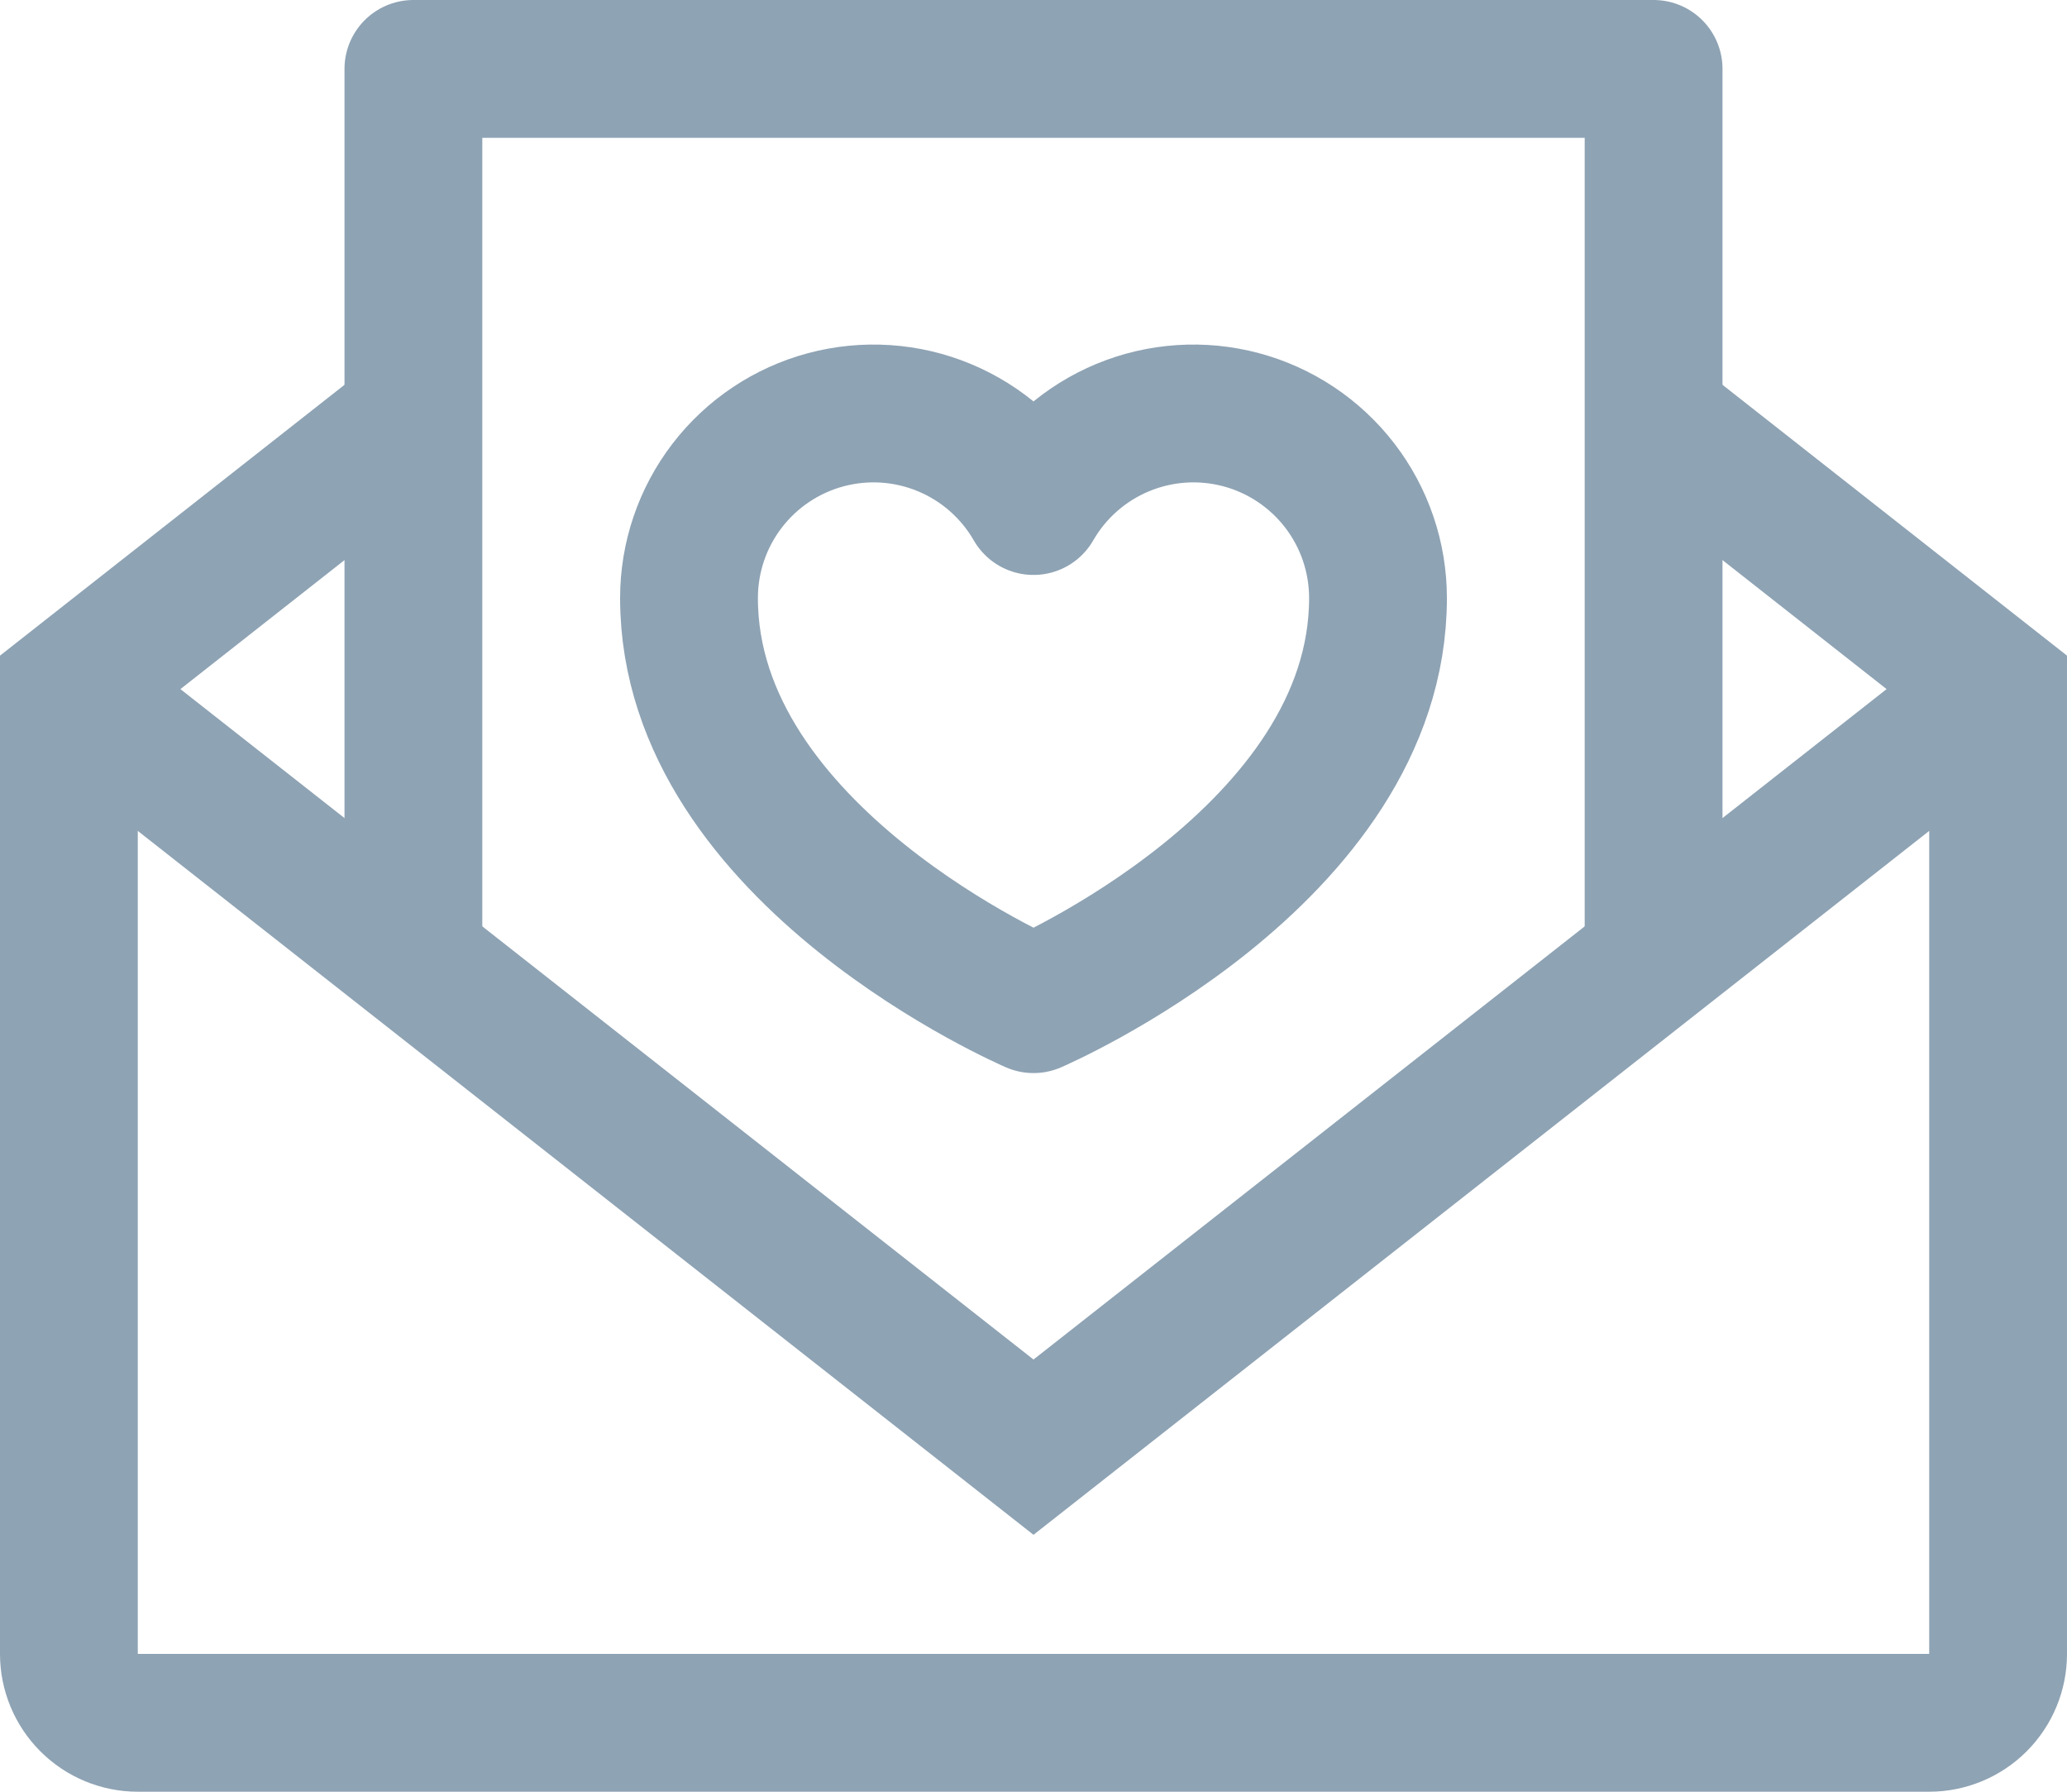 <svg width="60" height="52" viewBox="0 0 60 52" fill="none" xmlns="http://www.w3.org/2000/svg">
<path d="M48 28.57V2H12V28.57" stroke="#8EA3B4" stroke-width="4" stroke-linejoin="round"/>
<path d="M58 20L30 42L2 20" stroke="#8EA3B4" stroke-width="4" stroke-miterlimit="10"/>
<path d="M48 12.14L58 20V48C58 48.53 57.789 49.039 57.414 49.414C57.039 49.789 56.53 50 56 50H4C3.47 50 2.961 49.789 2.586 49.414C2.211 49.039 2 48.53 2 48V20L12 12.14" stroke="#8EA3B4" stroke-width="4" stroke-miterlimit="10"/>
<path d="M40 17.357C40 24.857 30 29.143 30 29.143C30 29.143 20 24.857 20 17.357C20 16.177 20.389 15.03 21.108 14.094C21.827 13.158 22.834 12.486 23.974 12.181C25.114 11.877 26.323 11.957 27.412 12.41C28.502 12.863 29.412 13.663 30 14.686C30.588 13.663 31.498 12.863 32.588 12.41C33.677 11.957 34.886 11.877 36.026 12.181C37.166 12.486 38.173 13.158 38.892 14.094C39.611 15.03 40 16.177 40 17.357Z" stroke="#8EA3B4" stroke-width="4" stroke-linejoin="round"/>
</svg>
